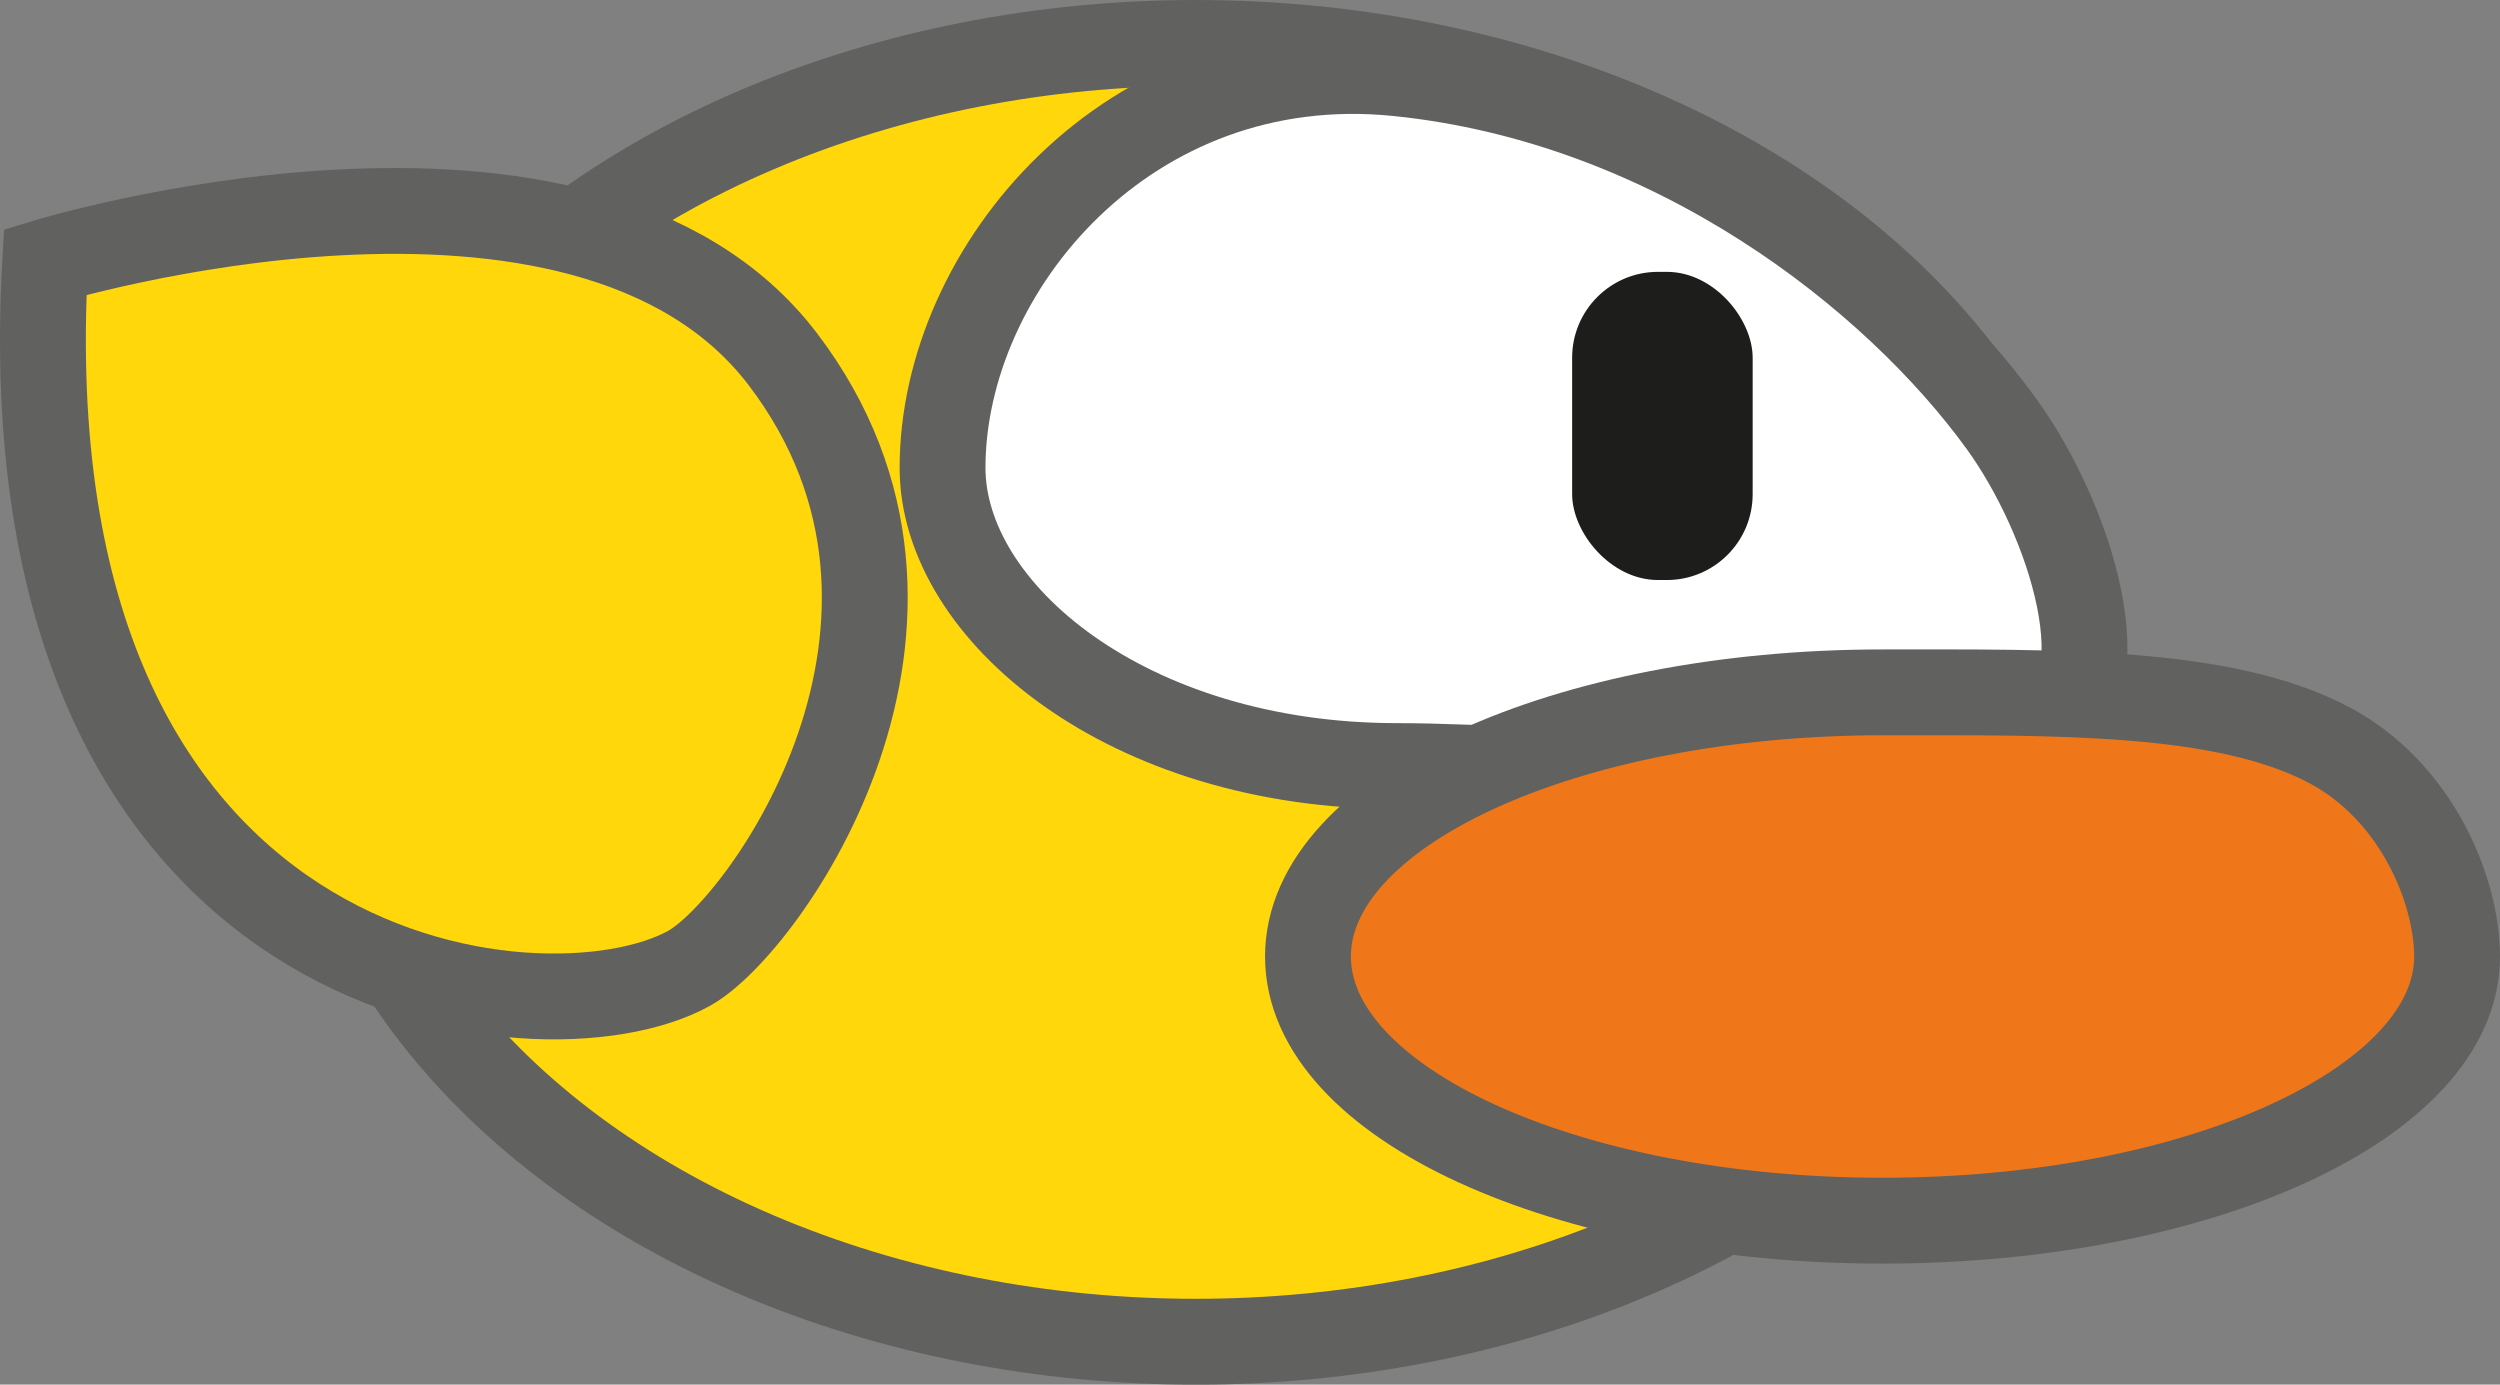 <svg id="Layer_1" data-name="Layer 1" xmlns="http://www.w3.org/2000/svg" viewBox="0 0 757.12 419.33"><rect x="0" y="0" width="757.12" height="419.33" fill="#808080" stroke="none"/><title>bird</title><ellipse cx="362.12" cy="209.67" rx="266" ry="196.67" fill="#ffd70b" stroke="#616160" stroke-miterlimit="10" stroke-width="26"/><path d="M402.33,431.67c0-60.19,56.35-127.71,137.67-119.49,83.67,8.45,150.71,61.53,183.06,106.24,20.6,28.46,37.72,80.63,12.61,94.33C696.85,533.93,589.63,522,540,522,458.26,522,402.33,475.3,402.33,431.67Z" transform="translate(-116.88 -290)" fill="#fff" stroke="#616160" stroke-miterlimit="10" stroke-width="26"/><path d="M861,579.68c0,44.18-77.9,80-174,80s-174-35.82-174-80,77.9-80,174-80c52.57,0,103.43-.95,135.33,16C848.75,529.7,861,559.67,861,579.68Z" transform="translate(-116.88 -290)" fill="#ef7719" stroke="#616160" stroke-miterlimit="10" stroke-width="26"/><path d="M130.57,369.34S293.68,319.48,354,398.84s-5.62,171.72-28.39,184.39C281.17,608,118,590.79,130.57,369.34Z" transform="translate(-116.88 -290)" fill="#ffd70b" stroke="#616160" stroke-miterlimit="10" stroke-width="26"/><rect x="476.12" y="82.33" width="54.67" height="93.33" rx="26" fill="#1d1d1b"/></svg>